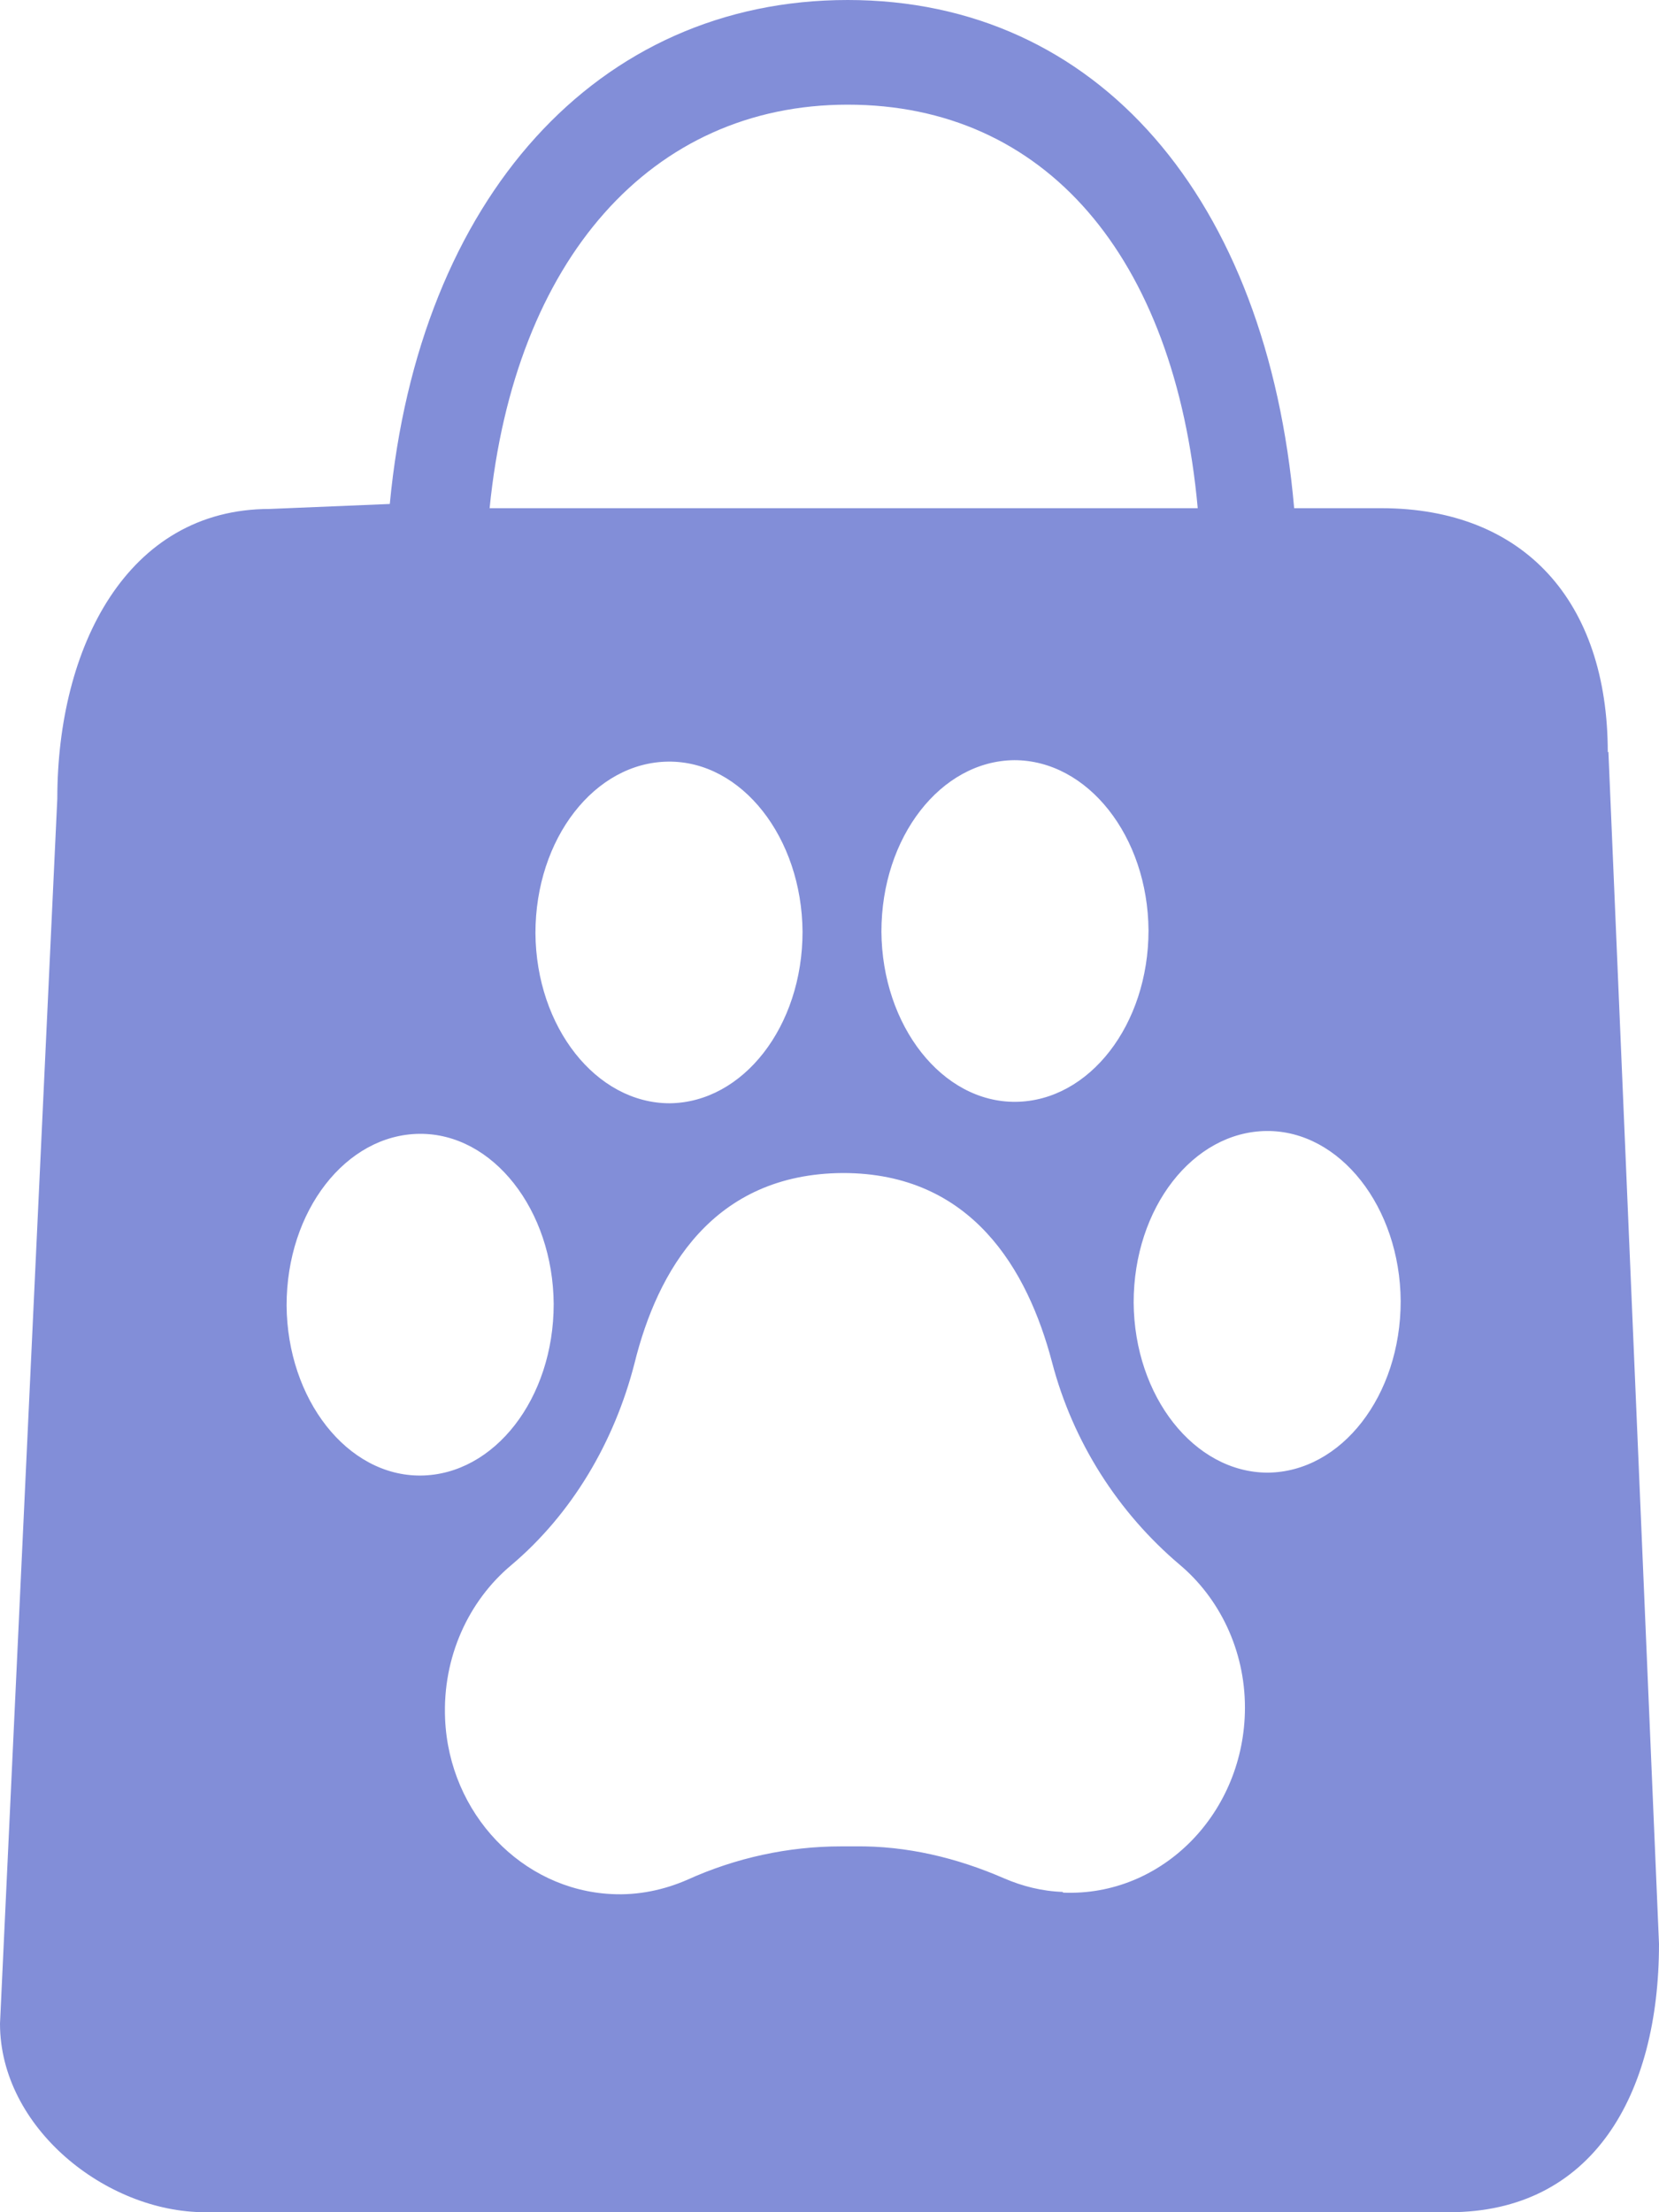 <svg width="24" height="32" viewBox="0 0 24 32" fill="none" xmlns="http://www.w3.org/2000/svg">
<path d="M23.259 10.883C23.259 8.7 22.049 7.351 19.98 7.351H18.722C18.332 2.873 15.883 0 12.263 0C8.644 0 6.059 2.862 5.639 7.29L3.902 7.362C1.834 7.362 0.829 9.369 0.829 11.552L0 29.272C0 30.775 1.532 32 2.966 32H20.966C23.034 32 24 30.311 24 28.118L23.268 10.873L23.259 10.883ZM12.263 1.514C15.112 1.514 16.995 3.696 17.327 7.351H7.083C7.444 3.748 9.424 1.514 12.263 1.514ZM16.615 13.457C16.615 14.826 15.756 15.928 14.693 15.938C13.629 15.948 12.761 14.837 12.751 13.477C12.751 12.108 13.61 11.006 14.673 10.996C15.737 10.996 16.605 12.098 16.615 13.457ZM11.61 13.477C11.61 14.847 10.751 15.948 9.688 15.959C8.624 15.959 7.756 14.857 7.746 13.498C7.746 12.129 8.605 11.027 9.668 11.017C10.732 11.006 11.6 12.118 11.61 13.477ZM4.146 18.883C4.146 17.514 5.005 16.412 6.068 16.401C7.132 16.391 8 17.503 8.01 18.862C8.01 20.232 7.151 21.333 6.088 21.344C5.024 21.354 4.156 20.242 4.146 18.883ZM15.376 27.367C15.073 27.357 14.79 27.284 14.527 27.171C13.844 26.873 13.112 26.698 12.371 26.708H12.166C11.405 26.708 10.644 26.873 9.941 27.192C9.61 27.336 9.239 27.418 8.849 27.398C7.551 27.336 6.498 26.234 6.439 24.865C6.4 23.969 6.78 23.156 7.395 22.641C8.273 21.9 8.888 20.86 9.18 19.717C9.512 18.378 10.312 16.978 12.195 16.968C14.059 16.968 14.868 18.368 15.22 19.707C15.522 20.86 16.176 21.879 17.063 22.631C17.639 23.114 18.01 23.866 18.01 24.7C18.01 26.214 16.82 27.439 15.376 27.377V27.367ZM18.341 21.302C17.278 21.302 16.41 20.201 16.4 18.842C16.4 17.472 17.259 16.371 18.322 16.36C19.385 16.35 20.254 17.462 20.263 18.821C20.263 20.191 19.405 21.292 18.341 21.302Z" fill="#828ED8"/>
</svg>
